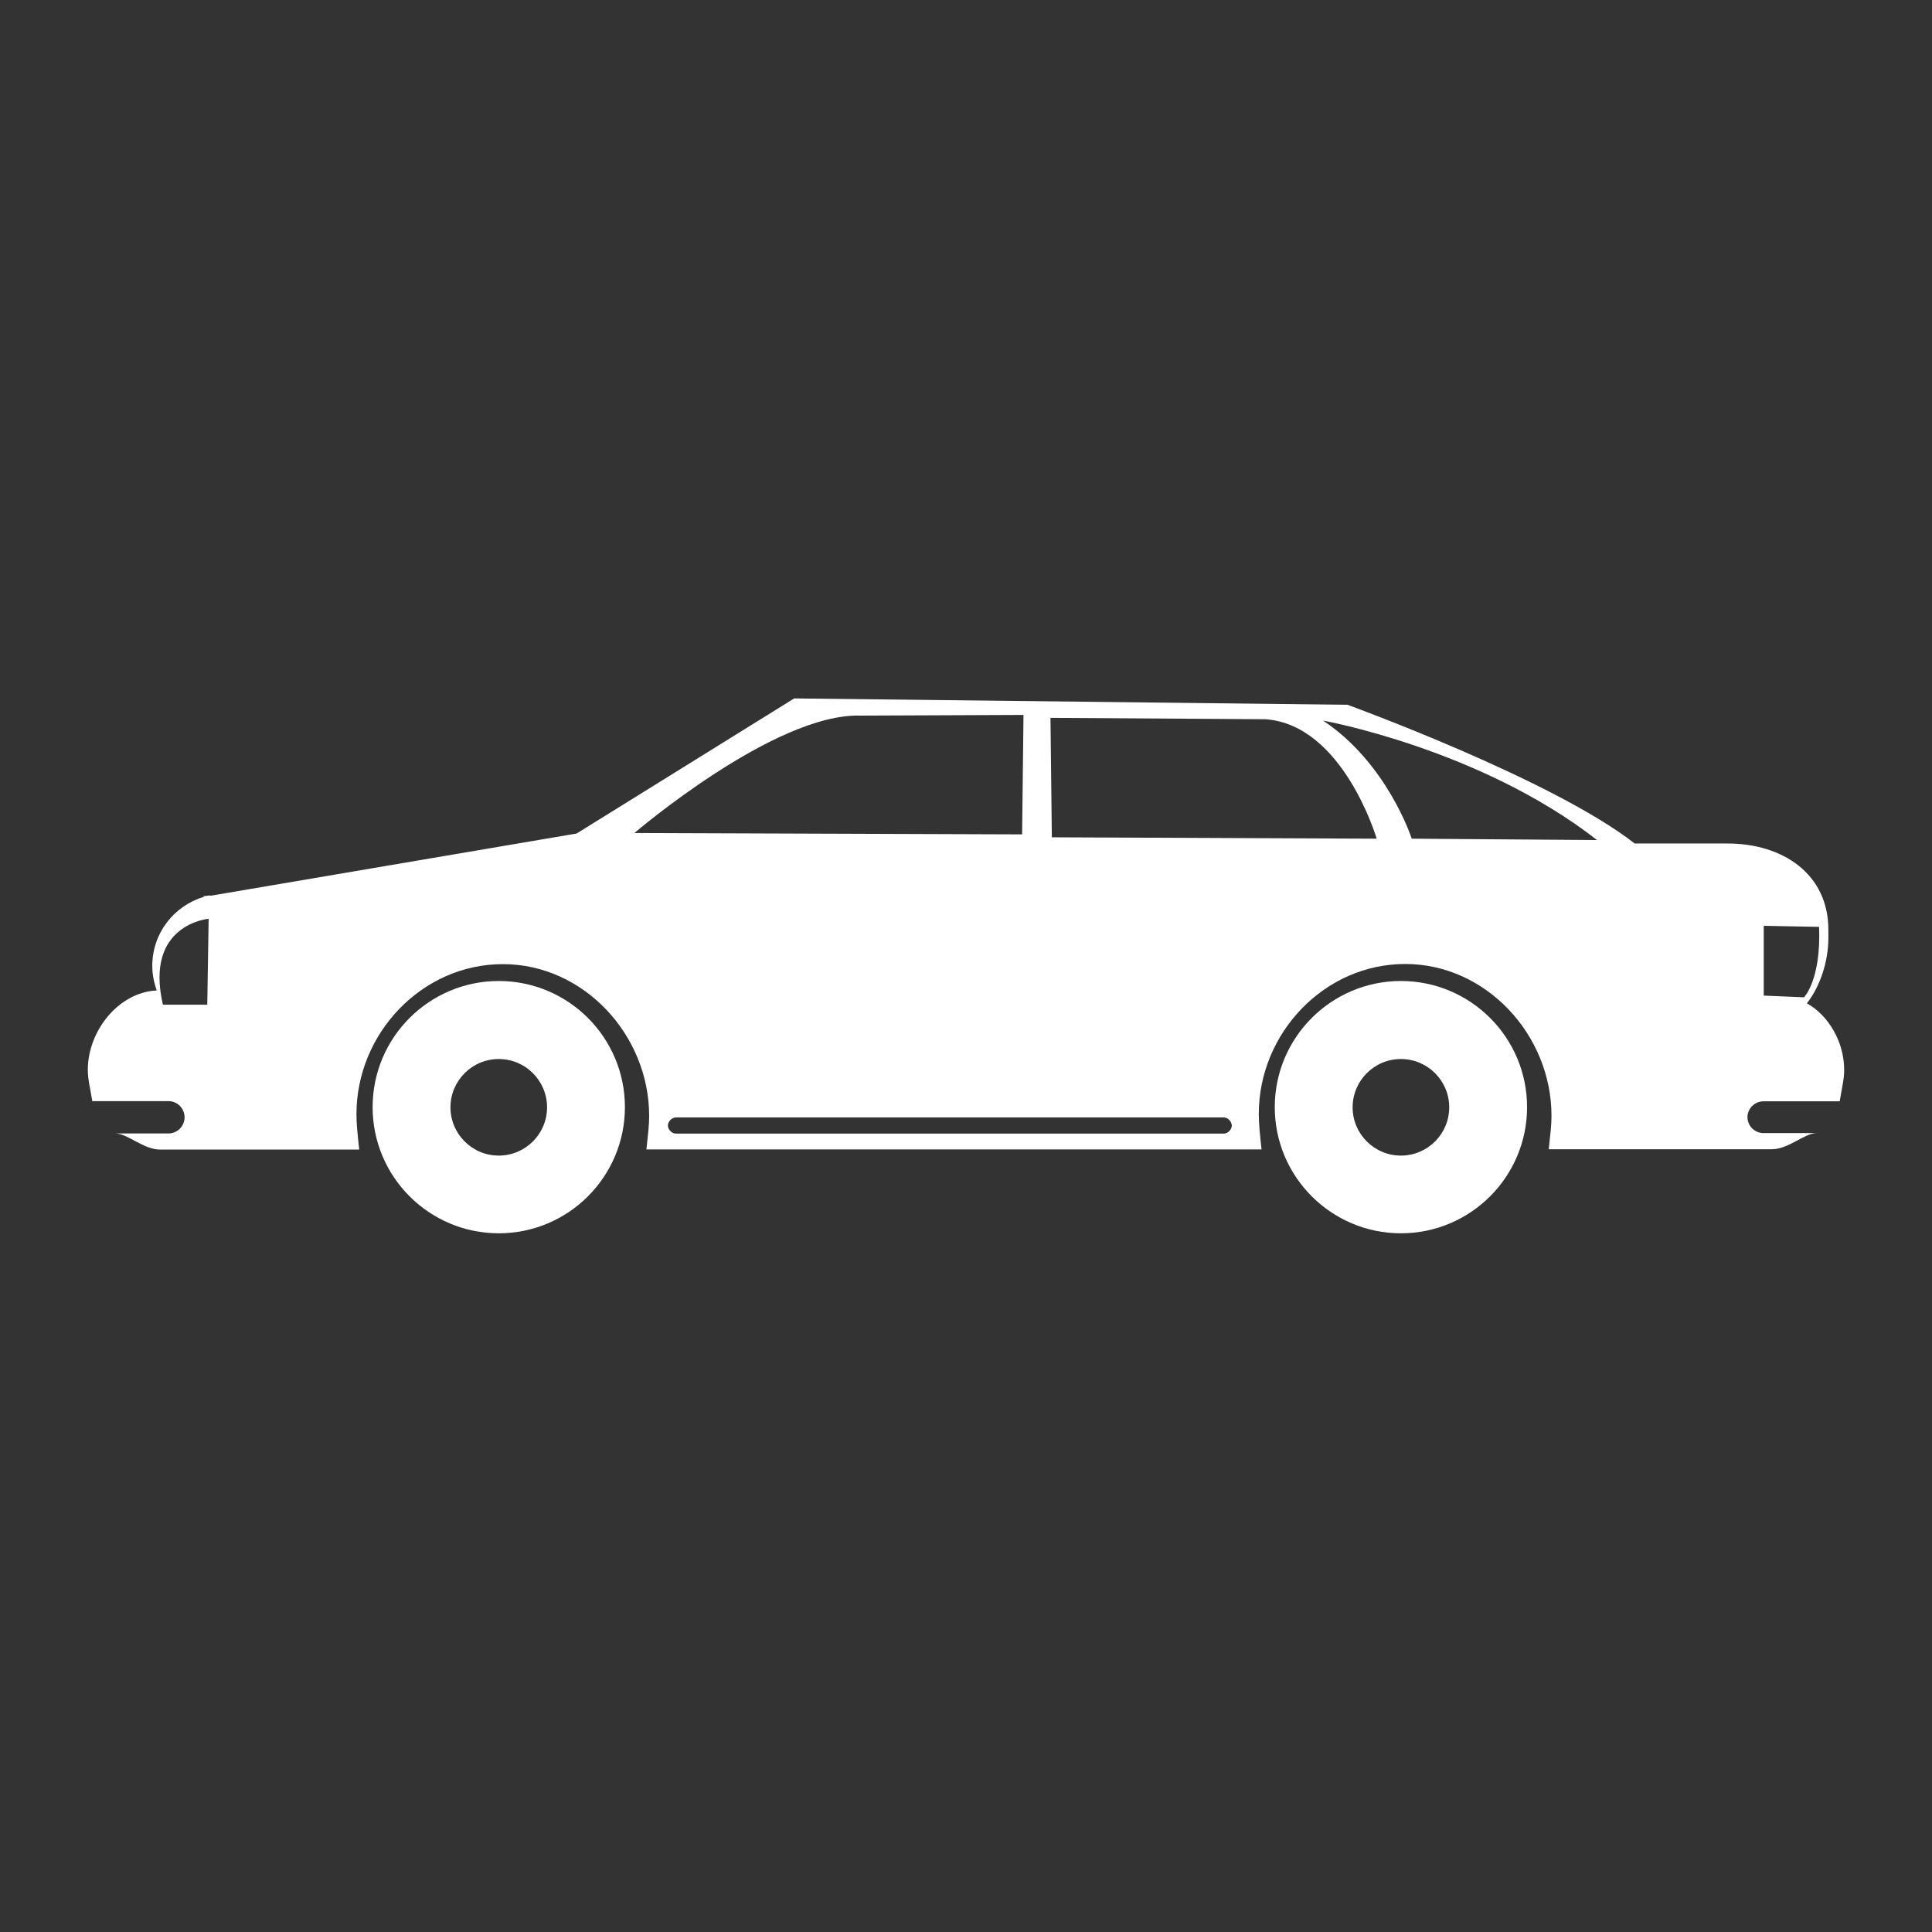 <svg width="88" height="88" viewBox="0 0 88 88" fill="none" xmlns="http://www.w3.org/2000/svg">
<rect x="0" y="0" width="88" height="88" fill="#333333" stroke="none"/>
<path d="M79.593 50.898C79.593 50.491 79.921 50.163 80.328 50.163H83.796C83.922 49.427 84 49.121 84 48.73C84 47.485 83.311 46.264 82.301 45.7C82.912 44.925 83.28 43.782 83.28 42.718V42.35C83.28 39.813 81.213 38.42 78.684 38.42H74.457C70.699 35.484 61.376 32.102 61.376 32.102L36.175 31.812L26.264 37.966L9.59 40.8C9.59 40.8 9.574 40.784 9.566 40.784L9.261 40.823L9.292 40.847C7.93 41.254 6.936 42.498 6.936 43.994C6.936 44.385 7.014 44.761 7.139 45.113C5.393 45.199 4 46.961 4 48.73C4 49.121 4.078 49.427 4.204 50.155H7.672C8.079 50.155 8.407 50.484 8.407 50.891C8.407 51.298 8.079 51.627 7.672 51.627H5.253C5.816 51.627 6.521 52.362 7.304 52.362H16.361C16.283 51.627 16.236 51.188 16.236 50.75C16.236 47.07 19.219 43.915 22.906 43.915C26.593 43.915 29.568 47.149 29.568 50.828C29.568 51.267 29.521 51.627 29.443 52.355H57.461C57.383 51.619 57.336 51.18 57.336 50.742C57.336 47.062 60.319 43.908 64.006 43.908C67.693 43.908 70.668 47.141 70.668 50.82C70.668 51.259 70.621 51.619 70.543 52.347H80.696C81.479 52.347 82.184 51.611 82.747 51.611H80.328C79.921 51.611 79.593 51.282 79.593 50.875V50.898ZM80.336 42.17L82.857 42.217C82.951 44.651 82.168 45.426 82.168 45.426L80.336 45.348V42.17ZM9.441 45.763H7.421C6.568 42.091 9.503 41.849 9.503 41.849L9.441 45.763ZM28.887 37.95C28.887 37.95 35.275 32.478 39.189 32.595L46.619 32.564L46.556 38.005L28.879 37.942L28.887 37.95ZM55.739 51.634H30.789C30.586 51.634 30.421 51.431 30.421 51.267C30.421 51.102 30.586 50.898 30.789 50.898H55.739C55.943 50.898 56.107 51.102 56.107 51.267C56.107 51.431 55.943 51.634 55.739 51.634ZM47.91 38.138L47.848 32.697L57.633 32.76C61.18 33.002 62.706 38.201 62.706 38.201L47.903 38.138H47.91ZM64.303 38.201C64.303 38.201 63.2 34.772 60.264 32.822C60.264 32.822 67.419 34.106 72.743 38.263L64.303 38.201Z" fill="white"/>
<path d="M22.718 44.683C19.547 44.683 16.972 47.258 16.972 50.429C16.972 53.599 19.547 56.175 22.718 56.175C25.889 56.175 28.464 53.599 28.464 50.429C28.464 47.258 25.889 44.683 22.718 44.683ZM22.718 52.636C21.505 52.636 20.518 51.65 20.518 50.437C20.518 49.223 21.505 48.237 22.718 48.237C23.931 48.237 24.918 49.223 24.918 50.437C24.918 51.65 23.931 52.636 22.718 52.636Z" fill="white"/>
<path d="M63.81 44.683C60.64 44.683 58.064 47.258 58.064 50.429C58.064 53.599 60.64 56.175 63.81 56.175C66.981 56.175 69.556 53.599 69.556 50.429C69.556 47.258 66.981 44.683 63.81 44.683ZM63.81 52.636C62.597 52.636 61.61 51.65 61.61 50.437C61.61 49.223 62.597 48.237 63.81 48.237C65.024 48.237 66.01 49.223 66.01 50.437C66.01 51.65 65.024 52.636 63.81 52.636Z" fill="white"/>
</svg>
